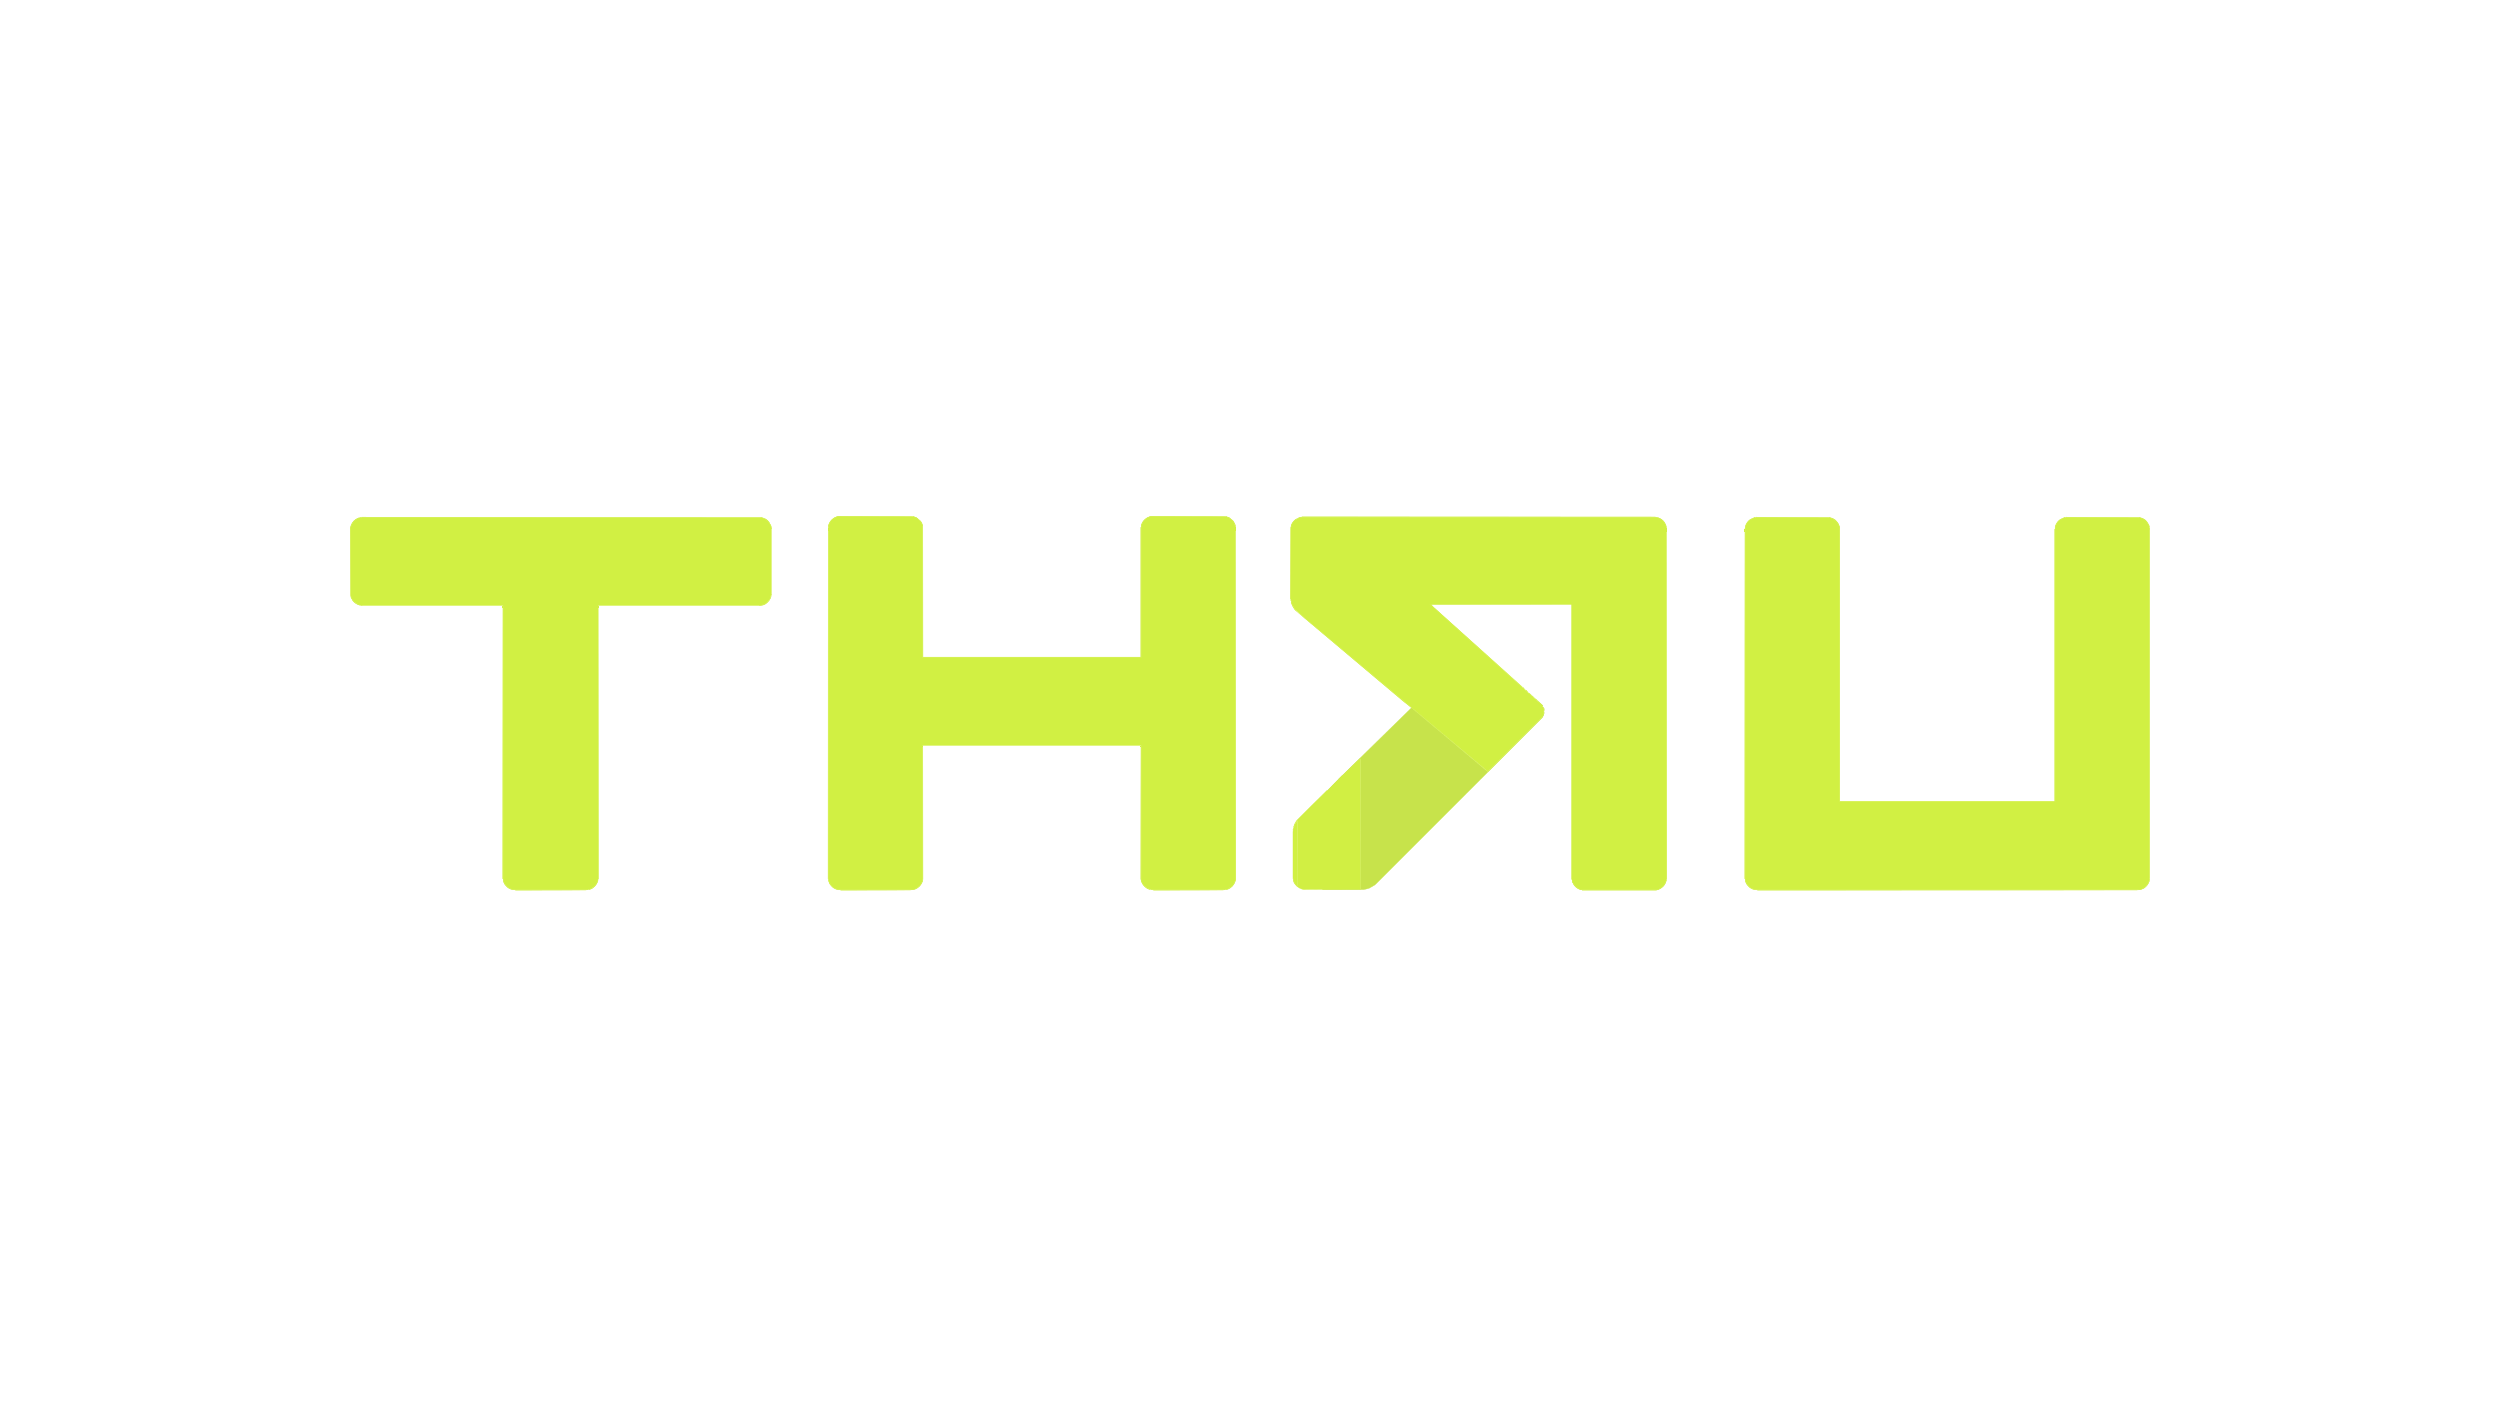 <svg width="8001" height="4501" version="1.1" xmlns="http://www.w3.org/2000/svg"><path fill="rgb(0,0,0)" stroke="rgb(0,0,0)" stroke-width="1" opacity="0" d="M 0 0 L 8001 0 L 8001 4501 L 0 4501 L 0 0 Z M 2684 1652 Q 2672 1654 2665 1661 L 2655 1673 L 2650 1689 L 2650 2813 Q 2652 2825 2659 2834 Q 2665 2842 2676 2846 L 2691 2849 L 2914 2849 L 2929 2846 L 2938 2841 Q 2950 2832 2954 2815 L 2954 2386 L 3651 2386 L 3651 2814 Q 3653 2825 3659 2833 L 3671 2843 L 3680 2847 L 3691 2848 L 3692 2849 L 3915 2849 L 3930 2846 L 3939 2841 Q 3951 2832 3955 2815 L 3955 1687 Q 3953 1675 3947 1668 Q 3939 1655 3922 1652 L 3685 1652 Q 3673 1654 3666 1661 Q 3654 1670 3651 1688 L 3651 2103 L 2954 2103 L 2954 1686 Q 2952 1675 2946 1668 Q 2938 1655 2921 1652 L 2684 1652 Z M 4167 1654 L 4158 1656 L 4147 1662 Q 4133 1671 4130 1691 L 4130 1917 L 4134 1934 Q 4138 1945 4146 1954 L 4517 2266 L 4197 2579 L 4152 2624 Q 4142 2636 4138 2655 L 4138 2815 Q 4140 2825 4146 2832 Q 4155 2843 4172 2847 L 4366 2847 L 4382 2843 L 4401 2832 L 4936 2297 L 4942 2284 L 4942 2269 L 4937 2258 L 4579 1935 L 5030 1934 L 5030 2815 Q 5032 2826 5038 2834 Q 5047 2845 5064 2849 L 5301 2849 Q 5312 2847 5320 2840 Q 5331 2831 5334 2814 L 5334 1690 Q 5332 1679 5327 1672 Q 5317 1658 5298 1654 L 4167 1654 Z M 1158 1655 L 1149 1657 L 1139 1662 Q 1125 1671 1121 1690 L 1121 1904 Q 1123 1915 1129 1923 Q 1137 1935 1155 1938 L 1609 1938 L 1609 2813 Q 1611 2825 1618 2834 Q 1624 2842 1635 2846 L 1650 2849 L 1875 2849 L 1890 2846 L 1899 2841 Q 1911 2832 1915 2814 L 1915 1938 L 2437 1938 Q 2446 1936 2453 1931 Q 2465 1922 2469 1906 L 2469 1688 Q 2467 1677 2461 1671 L 2449 1660 L 2433 1655 L 1158 1655 Z M 5621 1655 L 5612 1657 L 5601 1663 Q 5587 1672 5584 1692 L 5584 2813 Q 5586 2825 5593 2834 Q 5599 2842 5610 2846 L 5625 2849 L 6840 2849 L 6855 2846 L 6868 2838 Q 6877 2830 6880 2816 L 6880 1689 Q 6878 1677 6871 1670 L 6860 1660 L 6844 1655 L 6613 1655 Q 6601 1657 6593 1663 L 6582 1675 L 6577 1687 Q 6579 1692 6576 1694 L 6576 2565 L 5888 2565 L 5888 1689 Q 5885 1676 5878 1669 L 5868 1660 L 5852 1655 L 5621 1655 Z "></path><path fill="rgb(196,225,66)" stroke="rgb(196,225,66)" stroke-width="1" opacity="0.949" d="M 4899.5 2223 L 4903.5 2228 L 4899.5 2223 Z "></path><path fill="rgb(196,225,66)" stroke="rgb(196,225,66)" stroke-width="1" opacity="0.949" d="M 4908.5 2231 L 4915.5 2239 L 4908.5 2231 Z "></path><path fill="rgb(196,225,66)" stroke="rgb(196,225,66)" stroke-width="1" opacity="0.949" d="M 4917.5 2239 L 4937 2257.5 L 4938 2259.5 L 4936 2258.5 L 4926.5 2248 L 4917.5 2239 Z "></path><path fill="rgb(196,225,66)" stroke="rgb(196,225,66)" stroke-width="1" opacity="0.949" d="M 4939.5 2263 Q 4942.9 2266.6 4942 2274.5 L 4941 2274.5 L 4941 2268.5 L 4939.5 2263 Z "></path><path fill="rgb(196,225,66)" stroke="rgb(196,225,66)" stroke-width="1" opacity="0.949" d="M 4516.5 2266 L 4518.5 2266 L 4523.5 2270 L 4761.5 2470 L 4934 2297.5 L 4940.5 2285 L 4941 2287.5 L 4936 2296.5 L 4400.5 2832 L 4381.5 2843 L 4365.5 2847 L 4232.5 2847 L 4232.5 2846 L 4353.5 2846 L 4354 2845.5 L 4354 2427.5 L 4321.5 2459 L 4238.5 2540 L 4283.5 2494 L 4516.5 2266 Z "></path><path fill="rgb(196,225,66)" stroke="rgb(196,225,66)" stroke-width="1" opacity="0.949" d="M 4941.5 2277 L 4942 2283.5 L 4941 2283.5 L 4941.5 2277 Z "></path><path fill="rgb(209,239,67)" stroke="rgb(209,239,67)" stroke-width="1" opacity="0.996" d="M 2683.5 1652 L 2921 1652.5 L 2683.5 1653 Q 2667.3 1656.8 2659 1668.5 Q 2652.9 1675.4 2651.5 1687 L 2651 1682.5 Q 2654.8 1668.8 2664.5 1661 Q 2672 1654.5 2683.5 1652 Z "></path><path fill="rgb(209,239,67)" stroke="rgb(209,239,67)" stroke-width="1" opacity="0.996" d="M 3684.5 1652 L 3922 1652.5 L 3684.5 1653 Q 3667.5 1657 3659 1669.5 Q 3654 1676 3652.5 1686 L 3652 1682.5 Q 3655.6 1668.6 3665.5 1661 Q 3673 1654.5 3684.5 1652 Z "></path><path fill="rgb(209,239,67)" stroke="rgb(209,239,67)" stroke-width="1" opacity="0.996" d="M 2922.5 1653 L 2932.5 1656 L 2946 1667.5 Q 2951.6 1673.4 2953 1683.5 L 2952 1683.5 Q 2949 1669.5 2939.5 1662 L 2927.5 1655 L 2922.5 1654 L 2922.5 1653 Z "></path><path fill="rgb(209,239,67)" stroke="rgb(209,239,67)" stroke-width="1" opacity="0.996" d="M 3923.5 1653 L 3933.5 1656 L 3947 1667.5 L 3953 1678.5 L 3954 1684.5 L 3953 1684.5 L 3952 1678.5 L 3943 1664 L 3934.5 1658 L 3923.5 1654 L 3923.5 1653 Z "></path><path fill="rgb(209,239,67)" stroke="rgb(209,239,67)" stroke-width="1" opacity="0.996" d="M 4166.5 1654 L 5298 1654.5 L 4166.5 1655 L 4166.5 1654 Z "></path><path fill="rgb(209,239,67)" stroke="rgb(209,239,67)" stroke-width="1" opacity="0.996" d="M 1157.5 1655 L 2433 1655.5 L 1157.5 1656 L 1157.5 1655 Z "></path><path fill="rgb(209,239,67)" stroke="rgb(209,239,67)" stroke-width="1" opacity="0.996" d="M 4161.5 1655 L 4165 1655.5 Q 4148.4 1658.4 4140 1669.5 L 4132.5 1684 L 4132 1681.5 Q 4136.8 1669.3 4146.5 1662 L 4161.5 1655 Z "></path><path fill="rgb(209,239,67)" stroke="rgb(209,239,67)" stroke-width="1" opacity="0.996" d="M 5299.5 1655 L 5303 1655.5 L 5299.5 1656 L 5299.5 1655 Z "></path><path fill="rgb(209,239,67)" stroke="rgb(209,239,67)" stroke-width="1" opacity="0.996" d="M 5620.5 1655 L 5852 1655.5 L 5620.5 1656 L 5620.5 1655 Z "></path><path fill="rgb(209,239,67)" stroke="rgb(209,239,67)" stroke-width="1" opacity="0.996" d="M 6612.5 1655 L 6844 1655.5 L 6612.5 1656 L 6612.5 1655 Z "></path><path fill="rgb(209,239,67)" stroke="rgb(209,239,67)" stroke-width="1" opacity="0.996" d="M 1152.5 1656 L 1156 1656.5 L 1152.5 1657 L 1152.5 1656 Z "></path><path fill="rgb(209,239,67)" stroke="rgb(209,239,67)" stroke-width="1" opacity="0.996" d="M 2434.5 1656 Q 2452.6 1658.4 2461 1670.5 L 2468 1683.5 L 2469 1692.5 L 2468 1692.5 Q 2465.5 1672 2451.5 1663 Q 2445.3 1657.7 2434.5 1657 L 2434.5 1656 Z "></path><path fill="rgb(209,239,67)" stroke="rgb(209,239,67)" stroke-width="1" opacity="0.996" d="M 5304.5 1656 Q 5319.3 1660.3 5327 1671.5 L 5332 1681.5 L 5333 1687.5 L 5332 1687.5 Q 5329.1 1671.9 5318.5 1664 L 5304.5 1657 L 5304.5 1656 Z "></path><path fill="rgb(209,239,67)" stroke="rgb(209,239,67)" stroke-width="1" opacity="0.996" d="M 5615.5 1656 L 5619 1656.5 Q 5602.6 1659.6 5594 1670.5 L 5587 1682.5 L 5585.5 1690 L 5585 1686.5 Q 5589.2 1671.2 5600.5 1663 L 5615.5 1656 Z "></path><path fill="rgb(209,239,67)" stroke="rgb(209,239,67)" stroke-width="1" opacity="0.996" d="M 5853.5 1656 Q 5869.9 1658.1 5878 1668.5 Q 5885.1 1676.4 5888 1688.5 L 5888 2565 L 6576 2565 L 6576 1693.5 L 6577 1693.5 L 6577 2566 L 5887 2566 L 5887 1688.5 Q 5883.2 1672.3 5871.5 1664 L 5860.5 1658 L 5853.5 1657 L 5853.5 1656 Z "></path><path fill="rgb(209,239,67)" stroke="rgb(209,239,67)" stroke-width="1" opacity="0.996" d="M 6607.5 1656 L 6611 1656.5 Q 6596.2 1659.2 6588 1668.5 Q 6579.3 1676.3 6577.5 1691 L 6577 1686.5 Q 6581.2 1671.2 6592.5 1663 L 6607.5 1656 Z "></path><path fill="rgb(209,239,67)" stroke="rgb(209,239,67)" stroke-width="1" opacity="0.996" d="M 6845.5 1656 Q 6862.7 1658.3 6871 1669.5 L 6878 1681.5 L 6879 1686.5 L 6878 1686.5 Q 6874.6 1671.4 6863.5 1664 L 6852.5 1658 L 6845.5 1657 L 6845.5 1656 Z "></path><path fill="rgb(209,239,67)" stroke="rgb(209,239,67)" stroke-width="1" opacity="0.996" d="M 1148.5 1657 L 1151 1657.5 Q 1137.4 1661.4 1130 1671.5 Q 1124.3 1678.8 1122 1689.5 L 1121.5 1904 L 1121 1689.5 Q 1124.9 1670.9 1138.5 1662 L 1148.5 1657 Z "></path><path fill="rgb(209,239,67)" stroke="rgb(209,239,67)" stroke-width="1" opacity="0.996" d="M 2953.5 1685 L 2954 2103 L 3651 2103 L 3651 1687.5 L 3652 1687.5 L 3652 2104 L 2953 2104 L 2953.5 1685 Z "></path><path fill="rgb(209,239,67)" stroke="rgb(209,239,67)" stroke-width="1" opacity="0.996" d="M 4131.5 1685 L 4132 1688.5 L 4131 1688.5 L 4131.5 1685 Z "></path><path fill="rgb(209,239,67)" stroke="rgb(209,239,67)" stroke-width="1" opacity="0.996" d="M 3954.5 1686 L 3955 2814.5 Q 3951.2 2832.2 3938.5 2841 Q 3933.4 2845.9 3924.5 2847 L 3924.5 2846 Q 3938.1 2843.1 3945 2833.5 Q 3951.5 2826 3954 2814.5 L 3954.5 1686 Z "></path><path fill="rgb(209,239,67)" stroke="rgb(209,239,67)" stroke-width="1" opacity="0.996" d="M 2650.5 1688 L 2651 2812.5 L 2650 2812.5 L 2650.5 1688 Z "></path><path fill="rgb(209,239,67)" stroke="rgb(209,239,67)" stroke-width="1" opacity="0.996" d="M 6879.5 1688 L 6880 1693.5 L 6879 1693.5 L 6879.5 1688 Z "></path><path fill="rgb(209,239,67)" stroke="rgb(209,239,67)" stroke-width="1" opacity="0.996" d="M 5333.5 1689 L 5334 2813.5 L 5333 2813.5 L 5333.5 1689 Z "></path><path fill="rgb(209,239,67)" stroke="rgb(209,239,67)" stroke-width="1" opacity="0.996" d="M 4130.5 1690 L 4131 1916.5 L 4130 1916.5 L 4130.5 1690 Z "></path><path fill="rgb(209,239,67)" stroke="rgb(209,239,67)" stroke-width="1" opacity="0.996" d="M 5584.5 1691 L 5585 2812.5 L 5584 2812.5 L 5584.5 1691 Z "></path><path fill="rgb(209,239,67)" stroke="rgb(209,239,67)" stroke-width="1" opacity="0.996" d="M 2468.5 1901 L 2469 1905.5 L 2468 1905.5 L 2468.5 1901 Z "></path><path fill="rgb(209,239,67)" stroke="rgb(209,239,67)" stroke-width="1" opacity="0.996" d="M 1122.5 1905 L 1127 1917.5 L 1133 1926 L 1139.5 1931 L 1153 1936.5 L 1150.5 1937 Q 1136.8 1932.7 1129 1922.5 L 1123 1911.5 L 1122.5 1905 Z "></path><path fill="rgb(209,239,67)" stroke="rgb(209,239,67)" stroke-width="1" opacity="0.996" d="M 2467.5 1907 L 2468 1909.5 Q 2463.3 1923.3 2452.5 1931 Q 2445 1938 2430.5 1938 L 2430.5 1937 L 2436.5 1937 L 2443.5 1935 Q 2453.6 1930.6 2460 1922.5 Q 2465.6 1916.6 2467.5 1907 Z "></path><path fill="rgb(209,239,67)" stroke="rgb(209,239,67)" stroke-width="1" opacity="0.996" d="M 4131.5 1918 L 4132 1922.5 L 4131 1922.5 L 4131.5 1918 Z "></path><path fill="rgb(209,239,67)" stroke="rgb(209,239,67)" stroke-width="1" opacity="0.996" d="M 4132.5 1924 Q 4138.5 1949 4156.5 1962 L 4523 2269.5 L 4518.5 2266 L 4489.5 2243 L 4146 1953.5 Q 4138.5 1945 4134 1933.5 L 4132 1927.5 L 4132.5 1924 Z "></path><path fill="rgb(209,239,67)" stroke="rgb(209,239,67)" stroke-width="1" opacity="0.996" d="M 4576.5 1933 L 5031 1933 L 5031 2814.5 L 5030 2814.5 L 5030 1934 L 4579.5 1934 L 4587.5 1943 L 4873 2199.5 L 4869.5 2197 L 4581.5 1939 L 4576.5 1933 Z "></path><path fill="rgb(209,239,67)" stroke="rgb(209,239,67)" stroke-width="1" opacity="0.996" d="M 1154.5 1937 L 1160 1937.5 L 1154.5 1938 L 1154.5 1937 Z "></path><path fill="rgb(209,239,67)" stroke="rgb(209,239,67)" stroke-width="1" opacity="0.996" d="M 1609.5 1938 L 1610 2812.5 L 1609 2812.5 L 1609.5 1938 Z "></path><path fill="rgb(209,239,67)" stroke="rgb(209,239,67)" stroke-width="1" opacity="0.996" d="M 1914.5 1938 L 1915 2813.5 L 1914 2813.5 L 1914.5 1938 Z "></path><path fill="rgb(209,239,67)" stroke="rgb(209,239,67)" stroke-width="1" opacity="0.996" d="M 4874.5 2200 L 4879.5 2206 L 4874 2201.5 L 4874.5 2200 Z "></path><path fill="rgb(209,239,67)" stroke="rgb(209,239,67)" stroke-width="1" opacity="0.996" d="M 4881.5 2207 L 4882.5 2209 L 4881.5 2207 Z "></path><path fill="rgb(209,239,67)" stroke="rgb(209,239,67)" stroke-width="1" opacity="0.996" d="M 4884.5 2209 L 4889.5 2215 L 4884 2210.5 L 4884.5 2209 Z "></path><path fill="rgb(209,239,67)" stroke="rgb(209,239,67)" stroke-width="1" opacity="0.996" d="M 4893.5 2218 L 4899 2222.5 L 4897.5 2223 L 4893.5 2218 Z "></path><path fill="rgb(209,239,67)" stroke="rgb(209,239,67)" stroke-width="1" opacity="0.996" d="M 4904.5 2227 L 4908 2231.5 L 4906 2230.5 Q 4906.7 2227.9 4904 2229 L 4904.5 2227 Z "></path><path fill="rgb(209,239,67)" stroke="rgb(209,239,67)" stroke-width="1" opacity="0.996" d="M 4914.5 2236 L 4918 2240.5 L 4916 2239.5 L 4914.5 2236 Z "></path><path fill="rgb(209,239,67)" stroke="rgb(209,239,67)" stroke-width="1" opacity="0.996" d="M 4924.5 2245 L 4925.5 2247 L 4924.5 2245 Z "></path><path fill="rgb(209,239,67)" stroke="rgb(209,239,67)" stroke-width="1" opacity="0.996" d="M 4926.5 2248 L 4927.5 2250 L 4926.5 2248 Z "></path><path fill="rgb(209,239,67)" stroke="rgb(209,239,67)" stroke-width="1" opacity="0.996" d="M 4525.5 2271 L 4528.5 2275 L 4525.5 2271 Z "></path><path fill="rgb(209,239,67)" stroke="rgb(209,239,67)" stroke-width="1" opacity="0.996" d="M 4531.5 2276 L 4534.5 2280 L 4531.5 2276 Z "></path><path fill="rgb(209,239,67)" stroke="rgb(209,239,67)" stroke-width="1" opacity="0.996" d="M 4537.5 2281 L 4540.5 2285 L 4537.5 2281 Z "></path><path fill="rgb(209,239,67)" stroke="rgb(209,239,67)" stroke-width="1" opacity="0.996" d="M 4543.5 2286 L 4546.5 2290 L 4543.5 2286 Z "></path><path fill="rgb(209,239,67)" stroke="rgb(209,239,67)" stroke-width="1" opacity="0.996" d="M 4549.5 2291 L 4553.5 2296 L 4549.5 2291 Z "></path><path fill="rgb(209,239,67)" stroke="rgb(209,239,67)" stroke-width="1" opacity="0.996" d="M 4556.5 2297 L 4559.5 2301 L 4556.5 2297 Z "></path><path fill="rgb(209,239,67)" stroke="rgb(209,239,67)" stroke-width="1" opacity="0.996" d="M 4933.5 2297 L 4761.5 2470 L 4933.5 2297 Z "></path><path fill="rgb(209,239,67)" stroke="rgb(209,239,67)" stroke-width="1" opacity="0.996" d="M 4562.5 2302 L 4565.5 2306 L 4562.5 2302 Z "></path><path fill="rgb(209,239,67)" stroke="rgb(209,239,67)" stroke-width="1" opacity="0.996" d="M 4568.5 2307 L 4571.5 2311 L 4568.5 2307 Z "></path><path fill="rgb(209,239,67)" stroke="rgb(209,239,67)" stroke-width="1" opacity="0.996" d="M 4574.5 2312 L 4577.5 2316 L 4574.5 2312 Z "></path><path fill="rgb(209,239,67)" stroke="rgb(209,239,67)" stroke-width="1" opacity="0.996" d="M 4581.5 2318 L 4584.5 2322 L 4581.5 2318 Z "></path><path fill="rgb(209,239,67)" stroke="rgb(209,239,67)" stroke-width="1" opacity="0.996" d="M 4587.5 2323 L 4590.5 2327 L 4587.5 2323 Z "></path><path fill="rgb(209,239,67)" stroke="rgb(209,239,67)" stroke-width="1" opacity="0.996" d="M 4593.5 2328 L 4596.5 2332 L 4593.5 2328 Z "></path><path fill="rgb(209,239,67)" stroke="rgb(209,239,67)" stroke-width="1" opacity="0.996" d="M 4599.5 2333 L 4602.5 2337 L 4599.5 2333 Z "></path><path fill="rgb(209,239,67)" stroke="rgb(209,239,67)" stroke-width="1" opacity="0.996" d="M 4606.5 2339 L 4609.5 2343 L 4606.5 2339 Z "></path><path fill="rgb(209,239,67)" stroke="rgb(209,239,67)" stroke-width="1" opacity="0.996" d="M 4612.5 2344 L 4615.5 2348 L 4612.5 2344 Z "></path><path fill="rgb(209,239,67)" stroke="rgb(209,239,67)" stroke-width="1" opacity="0.996" d="M 4618.5 2349 L 4621.5 2353 L 4618.5 2349 Z "></path><path fill="rgb(209,239,67)" stroke="rgb(209,239,67)" stroke-width="1" opacity="0.996" d="M 4624.5 2354 L 4627.5 2358 L 4624.5 2354 Z "></path><path fill="rgb(209,239,67)" stroke="rgb(209,239,67)" stroke-width="1" opacity="0.996" d="M 4631.5 2360 L 4633.5 2363 L 4631.5 2360 Z "></path><path fill="rgb(209,239,67)" stroke="rgb(209,239,67)" stroke-width="1" opacity="0.996" d="M 4637.5 2365 L 4639.5 2368 L 4637.5 2365 Z "></path><path fill="rgb(209,239,67)" stroke="rgb(209,239,67)" stroke-width="1" opacity="0.996" d="M 4643.5 2370 L 4645.5 2373 L 4643.5 2370 Z "></path><path fill="rgb(209,239,67)" stroke="rgb(209,239,67)" stroke-width="1" opacity="0.996" d="M 4649.5 2375 L 4651.5 2378 L 4649.5 2375 Z "></path><path fill="rgb(209,239,67)" stroke="rgb(209,239,67)" stroke-width="1" opacity="0.996" d="M 4655.5 2380 L 4658.5 2384 L 4655.5 2380 Z "></path><path fill="rgb(209,239,67)" stroke="rgb(209,239,67)" stroke-width="1" opacity="0.996" d="M 2953.5 2386 L 2954 2814.5 L 2953 2814.5 L 2953.5 2386 Z "></path><path fill="rgb(209,239,67)" stroke="rgb(209,239,67)" stroke-width="1" opacity="0.996" d="M 3651.5 2386 L 3652 2813.5 Q 3655.3 2829.3 3665.5 2838 Q 3671.9 2844.1 3682 2846.5 L 3679.5 2847 Q 3666.3 2842.7 3659 2832.5 Q 3652.9 2825.1 3651 2813.5 L 3651.5 2386 Z "></path><path fill="rgb(209,239,67)" stroke="rgb(209,239,67)" stroke-width="1" opacity="0.996" d="M 4662.5 2386 L 4664.5 2389 L 4662.5 2386 Z "></path><path fill="rgb(209,239,67)" stroke="rgb(209,239,67)" stroke-width="1" opacity="0.996" d="M 4668.5 2391 L 4670.5 2394 L 4668.5 2391 Z "></path><path fill="rgb(209,239,67)" stroke="rgb(209,239,67)" stroke-width="1" opacity="0.996" d="M 4674.5 2396 L 4676.5 2399 L 4674.5 2396 Z "></path><path fill="rgb(209,239,67)" stroke="rgb(209,239,67)" stroke-width="1" opacity="0.996" d="M 4680.5 2401 L 4683.5 2405 L 4680.5 2401 Z "></path><path fill="rgb(209,239,67)" stroke="rgb(209,239,67)" stroke-width="1" opacity="0.996" d="M 4687.5 2407 L 4689.5 2410 L 4687.5 2407 Z "></path><path fill="rgb(209,239,67)" stroke="rgb(209,239,67)" stroke-width="1" opacity="0.996" d="M 4693.5 2412 L 4695.5 2415 L 4693.5 2412 Z "></path><path fill="rgb(209,239,67)" stroke="rgb(209,239,67)" stroke-width="1" opacity="0.996" d="M 4699.5 2417 L 4701.5 2420 L 4699.5 2417 Z "></path><path fill="rgb(209,239,67)" stroke="rgb(209,239,67)" stroke-width="1" opacity="0.996" d="M 4705.5 2422 L 4707.5 2425 L 4705.5 2422 Z "></path><path fill="rgb(209,239,67)" stroke="rgb(209,239,67)" stroke-width="1" opacity="0.996" d="M 4353.5 2427 L 4354 2846 L 4171.5 2847 Q 4154.9 2843.1 4146 2831.5 Q 4138.8 2824.2 4138 2810.5 L 4139 2810.5 L 4139 2814.5 L 4142 2823.5 L 4151.5 2836 L 4153 2835.5 L 4153 2625.5 L 4151 2626.5 Q 4143.5 2635.5 4140.5 2649 L 4140 2646.5 Q 4144 2633 4152 2623.5 L 4196.5 2579 L 4246.5 2530 L 4247.5 2531 L 4271.5 2507 L 4285 2494.5 L 4284 2493.5 L 4295.5 2482 L 4296.5 2483 L 4320.5 2459 L 4353.5 2427 Z "></path><path fill="rgb(209,239,67)" stroke="rgb(209,239,67)" stroke-width="1" opacity="0.996" d="M 4712.5 2428 L 4714.5 2431 L 4712.5 2428 Z "></path><path fill="rgb(209,239,67)" stroke="rgb(209,239,67)" stroke-width="1" opacity="0.996" d="M 4718.5 2433 L 4720.5 2436 L 4718.5 2433 Z "></path><path fill="rgb(209,239,67)" stroke="rgb(209,239,67)" stroke-width="1" opacity="0.996" d="M 4724.5 2438 L 4726.5 2441 L 4724.5 2438 Z "></path><path fill="rgb(209,239,67)" stroke="rgb(209,239,67)" stroke-width="1" opacity="0.996" d="M 4730.5 2443 L 4732.5 2446 L 4730.5 2443 Z "></path><path fill="rgb(209,239,67)" stroke="rgb(209,239,67)" stroke-width="1" opacity="0.996" d="M 4737.5 2449 L 4738.5 2451 L 4737.5 2449 Z "></path><path fill="rgb(209,239,67)" stroke="rgb(209,239,67)" stroke-width="1" opacity="0.996" d="M 4743.5 2454 L 4745.5 2457 L 4743.5 2454 Z "></path><path fill="rgb(209,239,67)" stroke="rgb(209,239,67)" stroke-width="1" opacity="0.996" d="M 4749.5 2459 L 4751.5 2462 L 4749.5 2459 Z "></path><path fill="rgb(209,239,67)" stroke="rgb(209,239,67)" stroke-width="1" opacity="0.996" d="M 4755.5 2464 L 4757.5 2467 L 4755.5 2464 Z "></path><path fill="rgb(209,239,67)" stroke="rgb(209,239,67)" stroke-width="1" opacity="0.996" d="M 4139.5 2650 L 4140 2653.5 L 4138.5 2661 L 4138 2654.5 L 4139.5 2650 Z "></path><path fill="rgb(209,239,67)" stroke="rgb(209,239,67)" stroke-width="1" opacity="0.996" d="M 6879.5 2810 L 6880 2815.5 L 6879 2815.5 L 6879.5 2810 Z "></path><path fill="rgb(209,239,67)" stroke="rgb(209,239,67)" stroke-width="1" opacity="0.996" d="M 1610.5 2814 Q 1613.9 2832.6 1627.5 2841 Q 1634.5 2846.5 1646 2847.5 L 1641.5 2848 Q 1626.1 2844.4 1618 2833.5 Q 1610.8 2826.1 1610.5 2814 Z "></path><path fill="rgb(209,239,67)" stroke="rgb(209,239,67)" stroke-width="1" opacity="0.996" d="M 2651.5 2814 Q 2654.9 2832.6 2668.5 2841 Q 2675.5 2846.5 2687 2847.5 L 2682.5 2848 Q 2667.1 2844.4 2659 2833.5 Q 2651.8 2826.1 2651.5 2814 Z "></path><path fill="rgb(209,239,67)" stroke="rgb(209,239,67)" stroke-width="1" opacity="0.996" d="M 5585.5 2814 Q 5588.9 2832.6 5602.5 2841 Q 5609.5 2846.5 5621 2847.5 L 5616.5 2848 Q 5601.1 2844.4 5593 2833.5 Q 5585.8 2826.1 5585.5 2814 Z "></path><path fill="rgb(209,239,67)" stroke="rgb(209,239,67)" stroke-width="1" opacity="0.996" d="M 1913.5 2815 L 1914 2818.5 Q 1909.4 2832.9 1898.5 2841 Q 1893.4 2845.9 1884.5 2847 L 1884.5 2846 Q 1897.3 2843.3 1904 2834.5 L 1912 2821.5 L 1913.5 2815 Z "></path><path fill="rgb(209,239,67)" stroke="rgb(209,239,67)" stroke-width="1" opacity="0.996" d="M 5332.5 2815 L 5333 2818.5 Q 5329.4 2832.4 5319.5 2840 Q 5312 2846.5 5300.5 2849 L 5063.5 2849 L 5063.5 2848 L 5300.5 2848 Q 5317.5 2844 5326 2831.5 Q 5331 2825 5332.5 2815 Z "></path><path fill="rgb(209,239,67)" stroke="rgb(209,239,67)" stroke-width="1" opacity="0.996" d="M 2952.5 2816 L 2953 2819.5 Q 2948.3 2833.3 2937.5 2841 Q 2930.2 2847.2 2917.5 2848 L 2917.5 2847 Q 2936.4 2844.9 2945 2832.5 Q 2950.6 2826.1 2952.5 2816 Z "></path><path fill="rgb(209,239,67)" stroke="rgb(209,239,67)" stroke-width="1" opacity="0.996" d="M 5031.5 2816 Q 5035.1 2832.9 5047.5 2841 L 5062 2847.5 L 5059.5 2848 Q 5045.8 2843.8 5038 2833.5 L 5032 2822.5 L 5031.5 2816 Z "></path><path fill="rgb(209,239,67)" stroke="rgb(209,239,67)" stroke-width="1" opacity="0.996" d="M 6878.5 2817 L 6879 2819.5 Q 6875.3 2830.8 6867.5 2838 Q 6859.5 2846.5 6844.5 2848 L 6844.5 2847 Q 6862.6 2844.6 6871 2832.5 Q 6876.6 2826.6 6878.5 2817 Z "></path><path fill="rgb(209,239,67)" stroke="rgb(209,239,67)" stroke-width="1" opacity="0.996" d="M 1878.5 2847 L 1883 2847.5 L 1878.5 2848 L 1878.5 2847 Z "></path><path fill="rgb(209,239,67)" stroke="rgb(209,239,67)" stroke-width="1" opacity="0.996" d="M 3683.5 2847 L 3688 2847.5 L 3683.5 2848 L 3683.5 2847 Z "></path><path fill="rgb(209,239,67)" stroke="rgb(209,239,67)" stroke-width="1" opacity="0.996" d="M 3918.5 2847 L 3923 2847.5 L 3918.5 2848 L 3918.5 2847 Z "></path><path fill="rgb(209,239,67)" stroke="rgb(209,239,67)" stroke-width="1" opacity="0.996" d="M 1649.5 2848 L 1875 2848.5 L 1649.5 2849 L 1649.5 2848 Z "></path><path fill="rgb(209,239,67)" stroke="rgb(209,239,67)" stroke-width="1" opacity="0.996" d="M 2690.5 2848 L 2914 2848.5 L 2690.5 2849 L 2690.5 2848 Z "></path><path fill="rgb(209,239,67)" stroke="rgb(209,239,67)" stroke-width="1" opacity="0.996" d="M 3691.5 2848 L 3915 2848.5 L 3691.5 2849 L 3691.5 2848 Z "></path><path fill="rgb(209,239,67)" stroke="rgb(209,239,67)" stroke-width="1" opacity="0.996" d="M 5624.5 2848 L 6840 2848.5 L 5624.5 2849 L 5624.5 2848 Z "></path><path fill="rgb(209,240,67)" stroke="rgb(209,240,67)" stroke-width="1" opacity="1" d="M 2683.5 1653 L 2921.5 1653 Q 2935 1656.5 2943 1665.5 Q 2950.1 1672.9 2953 1684.5 L 2953 2104 L 3652 2104 L 3652 1686.5 Q 3655.6 1668.6 3668.5 1660 Q 3674.9 1654.9 3684.5 1653 L 3922.5 1653 L 3934.5 1658 L 3943 1664 L 3949 1672.5 L 3954 1685.5 L 3954 2814.5 Q 3950.4 2830.4 3939.5 2839 L 3929.5 2845 L 3917.5 2848 L 3688.5 2848 L 3672.5 2843 L 3662 2834.5 Q 3654.2 2826.8 3652 2813.5 L 3652 2386 L 2953 2386 L 2953 2815.5 Q 2949.4 2830.9 2938.5 2839 L 2928.5 2845 L 2916.5 2848 L 2687.5 2848 L 2673.5 2844 Q 2663.9 2839.1 2658 2830.5 Q 2652.9 2823.6 2651 2813.5 L 2651 1687.5 Q 2654.2 1668.7 2667.5 1660 Q 2673.9 1654.9 2683.5 1653 Z "></path><path fill="rgb(209,240,67)" stroke="rgb(209,240,67)" stroke-width="1" opacity="1" d="M 4165.5 1655 L 5298.5 1655 Q 5315.2 1658.3 5324 1669.5 Q 5330.5 1677 5333 1688.5 L 5333 2814.5 Q 5329.4 2832.4 5316.5 2841 Q 5310.1 2846.1 5300.5 2848 L 5062.5 2848 Q 5046.5 2843.5 5038 2831.5 Q 5032.9 2825.1 5031 2815.5 L 5031 1933 L 4576 1933.5 L 4935 2256.5 L 4941 2268.5 L 4941 2283.5 L 4936 2294.5 L 4761.5 2469 L 4175.5 1978 L 4144 1949.5 L 4135 1933.5 L 4131 1917.5 L 4131 1689.5 Q 4134.3 1672.8 4145.5 1664 L 4157.5 1657 L 4165.5 1655 Z "></path><path fill="rgb(209,240,67)" stroke="rgb(209,240,67)" stroke-width="1" opacity="1" d="M 1156.5 1656 L 2433.5 1656 Q 2452.3 1659.2 2461 1672.5 L 2467 1683.5 L 2469 1693.5 L 2469 1900.5 L 2464 1916.5 L 2453.5 1929 L 2443.5 1935 L 2429.5 1938 L 1914 1938 L 1914 2814.5 Q 1910.4 2829.4 1900.5 2838 L 1889.5 2845 L 1877.5 2848 L 1646.5 2848 L 1632.5 2844 Q 1622.9 2839.1 1617 2830.5 Q 1611.9 2823.6 1610 2813.5 L 1610 1938 L 1160.5 1938 L 1147.5 1935 L 1133 1926 L 1127 1917.5 L 1122 1904.5 L 1122 1689.5 Q 1125.9 1672.9 1137.5 1664 Q 1144.9 1657.9 1156.5 1656 Z "></path><path fill="rgb(209,240,67)" stroke="rgb(209,240,67)" stroke-width="1" opacity="1" d="M 5619.5 1656 L 5852.5 1656 Q 5870.8 1659.8 5880 1672.5 Q 5885.1 1678.9 5887 1688.5 L 5887 2566 L 6577 2566 L 6577 1691.5 Q 6579.9 1674.9 6590.5 1666 Q 6598.5 1658.5 6611.5 1656 L 6844.5 1656 Q 6863.3 1659.2 6872 1672.5 L 6877 1681.5 L 6880 1694.5 L 6880 2809.5 Q 6877.5 2811 6879 2816.5 L 6874 2828.5 L 6863.5 2840 Q 6855.5 2846 6843.5 2848 L 5621.5 2848 L 5607.5 2844 Q 5597.9 2839.1 5592 2830.5 Q 5586.9 2823.6 5585 2813.5 L 5585 1690.5 Q 5588.5 1674 5599.5 1665 Q 5607.4 1658.4 5619.5 1656 Z "></path><path fill="rgb(209,240,67)" stroke="rgb(209,240,67)" stroke-width="1" opacity="1" d="M 4152.5 2625 L 4153 2836 L 4148 2832.5 L 4142 2823.5 L 4138 2809.5 L 4138 2661.5 L 4143 2640.5 L 4152.5 2625 Z "></path></svg>